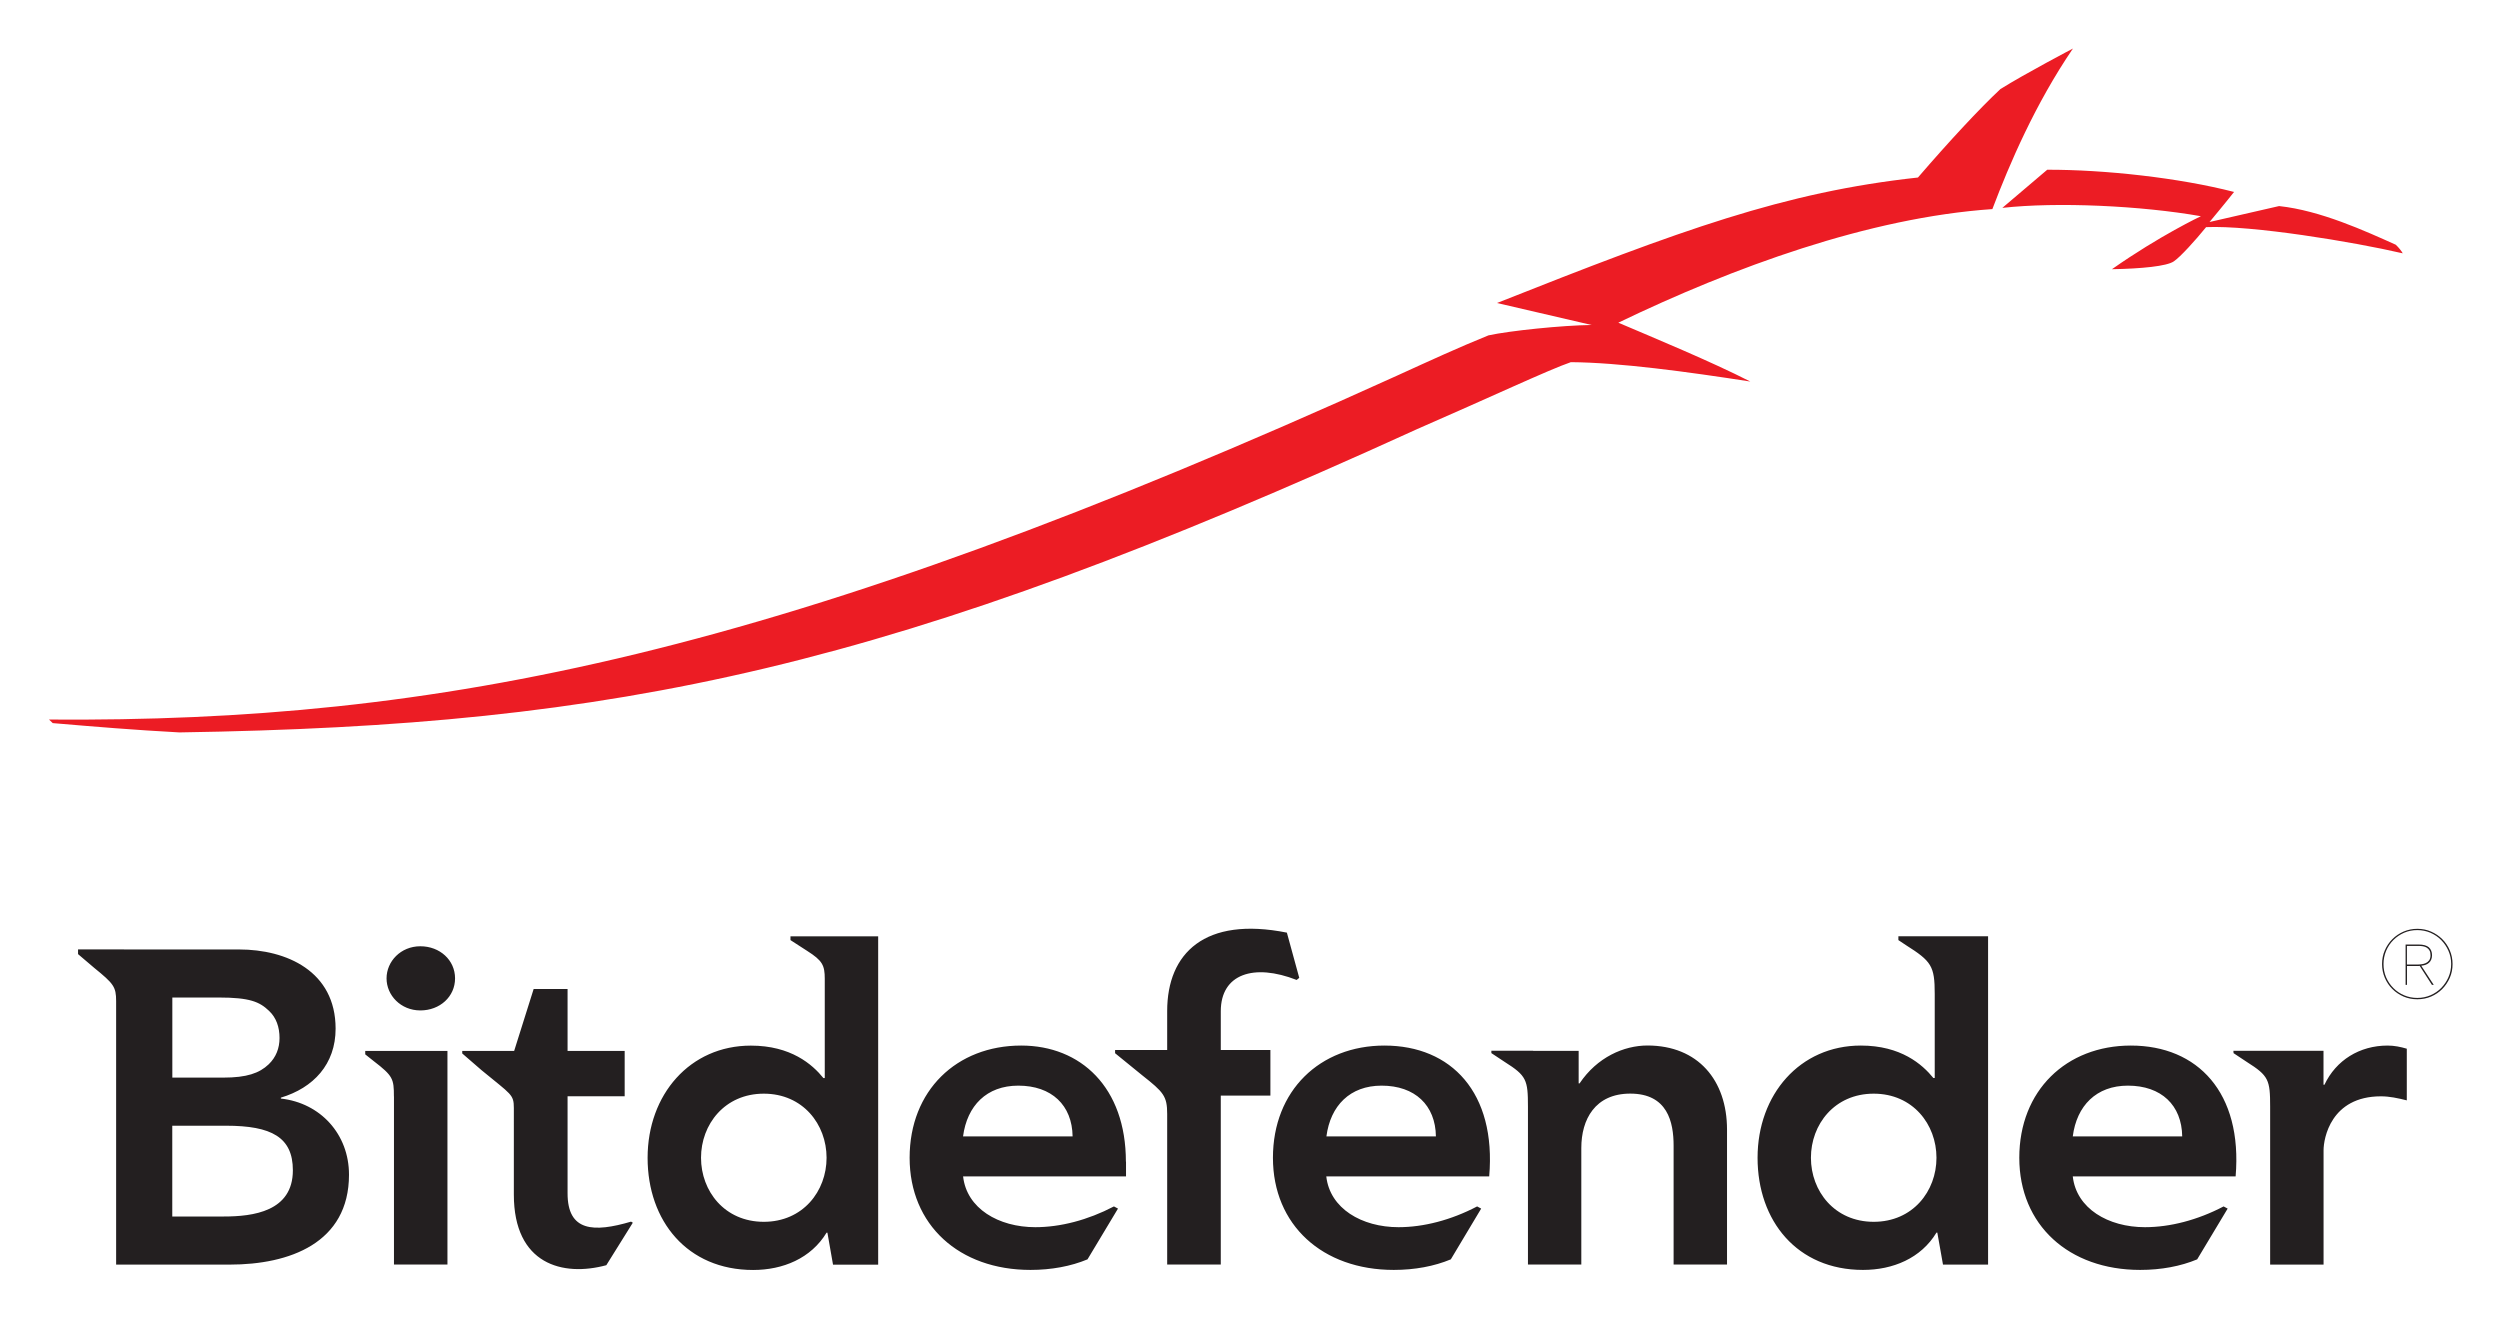 <svg xmlns="http://www.w3.org/2000/svg" role="img" viewBox="-7.22 13.28 414.18 218.18"><title>BitDefender logo</title><style>svg {enable-background:new 0 0 400 245}</style><style>.st41{fill:#231f20}</style><path fill="#ec1c24" d="M260.89 66.74c5.93 2.53 15.3 6.4 21.87 9.75-10.45-1.62-21.69-3.15-29.73-3.21-3.59 1.22-13.83 6.03-25.54 11.12-86.95 39.67-132.09 49.08-204.99 50.22-7.55-.41-13.55-.91-20.98-1.54l-.62-.59c64.37.46 121.01-10.53 223.27-56.95 5.84-2.66 10.06-4.61 15.21-6.7 3.48-.76 12.16-1.66 17.08-1.72l-15.67-3.64c30.56-12.12 47.55-18.37 69.74-20.79 5.16-5.99 10.21-11.43 13.67-14.66 4.17-2.6 12.01-6.71 12.01-6.71-6.27 9.22-10.47 19.02-13.35 26.6-20.46 1.41-42.9 9.64-61.97 18.82zm129.96-11.49c-8.28-1.93-25.07-4.67-32.58-4.34-1.74 2.15-4.27 4.95-5.35 5.67-1.14.8-5.36 1.22-10.25 1.3 7.98-5.6 14.74-8.78 14.74-8.78-9.92-1.75-23.86-2.39-32.9-1.38l7.44-6.32c9.52-.02 21.83 1.33 30.95 3.68-1.09 1.41-4.06 4.98-4.06 4.98s7.7-1.75 11.52-2.64c6.86.73 14.28 4.14 19.32 6.4.53.49.96 1.05 1.17 1.43z"/><path d="M179.31 205.74c0-12.31-7.47-19.24-17.35-19.24-10.69 0-18.48 7.45-18.48 18.59 0 11.13 8.19 18.58 20.02 18.58 3.46 0 6.69-.6 9.45-1.75l5.05-8.41-.67-.36c-4.34 2.27-8.9 3.44-13.02 3.44-6.1 0-11.38-3.1-11.97-8.41h26.99v-2.44zm-26.98-4.19c.67-5.09 3.91-8.41 9.15-8.41 5.53 0 8.93 3.24 9 8.41h-18.15zm193.48-15.05c-10.71 0-18.49 7.45-18.49 18.59 0 11.13 8.19 18.58 20.03 18.58 3.45 0 6.69-.6 9.44-1.75l5.05-8.41-.67-.36c-4.33 2.27-8.9 3.44-13.03 3.44-6.1 0-11.37-3.1-11.96-8.41h26.98c1.17-13.87-6.28-21.68-17.35-21.68zm-9.63 15.05c.65-5.09 3.91-8.41 9.13-8.41 5.54 0 8.93 3.24 9 8.41h-18.13zM222.15 186.5c-10.69 0-18.48 7.45-18.48 18.59 0 11.13 8.19 18.58 20.02 18.58 3.46 0 6.69-.6 9.45-1.75l5.03-8.41-.67-.36c-4.33 2.27-8.89 3.44-13.02 3.44-6.1 0-11.38-3.1-11.97-8.41h26.99c1.19-13.87-6.27-21.68-17.35-21.68zm-9.62 15.05c.66-5.09 3.91-8.41 9.14-8.41 5.53 0 8.93 3.24 9 8.41h-18.14zm-173.22-6.27v-.15c5.39-1.62 9.07-5.53 9.07-11.43 0-9.51-8.12-13.12-15.99-13.12H13.31v-.01h-7.6v.78l2.68 2.28c3.22 2.62 3.63 3.13 3.63 5.5v43.66h18.82c9.87 0 19.76-3.54 19.76-14.9 0-6.71-4.73-11.88-11.29-12.61zm-17.98-16.74h7.66c5.19 0 6.79.71 8.36 2.21 1.2 1.13 1.74 2.69 1.74 4.5 0 1.69-.58 3.19-1.8 4.36-1.54 1.47-3.64 2.2-7.49 2.2h-8.47v-13.27zm8.54 36.28h-8.55v-15.04h8.92c7.52 0 11.06 1.91 11.06 7.38.01 6.85-6.64 7.66-11.43 7.66zm38.3-39.45c0 3.02-2.51 5.31-5.75 5.31-3.25 0-5.6-2.51-5.6-5.31 0-2.81 2.35-5.32 5.6-5.32 3.23 0 5.75 2.29 5.75 5.32zM53.3 187.39h13.61v35.39h-8.86v-27.85h-.01c0-2.93-.16-3.4-3.34-5.85l-1.41-1.12v-.57zm70.44-19.01v.65l2.77 1.79c2.53 1.61 2.91 2.38 2.91 4.63v16.44h-.22c-1.84-2.28-5.39-5.38-12.02-5.38-10.1 0-17.11 8.11-17.11 18.59 0 10.47 6.57 18.58 17.48 18.58 4.94 0 9.59-1.92 12.17-6.18h.14l.93 5.3h7.48v-54.4h-14.53zm-4.42 47.32c-6.49 0-10.4-5.08-10.4-10.61 0-5.53 3.92-10.62 10.4-10.62 6.49 0 10.4 5.09 10.4 10.62 0 5.53-3.91 10.61-10.4 10.61zm187.97-47.32v.65l1.23.82c4.26 2.69 4.79 3.48 4.79 8.09v13.94h-.22c-1.85-2.28-5.39-5.38-12.02-5.38-10.1 0-17.11 8.11-17.11 18.59 0 10.47 6.56 18.58 17.47 18.58 4.95 0 9.59-1.92 12.17-6.18h.14l.94 5.3h7.47v-54.4h-14.86zm-4.09 47.32c-6.48 0-10.4-5.08-10.4-10.61 0-5.53 3.91-10.62 10.4-10.62s10.4 5.09 10.4 10.62c0 5.53-3.91 10.61-10.4 10.61zm88.32-28.68v8.56c-1.48-.37-2.87-.67-4.28-.67-8.33 0-9.51 7.01-9.51 8.93v18.95h-8.85v-26.16c0-4.45-.24-5.12-3.84-7.4l-2.22-1.47-.03-.39h14.93v5.62h.16c1.91-4.06 5.82-6.49 10.46-6.49 1.12 0 2.16.22 3.18.52zm-196.49.22h8.22v7.55h-8.22v27.99h-8.88v-24.94c0-2.97-.6-3.62-4.12-6.4l-4.51-3.67v-.53h8.63v-6.46c0-9.61 6.26-15.7 19.83-12.99l2.05 7.49-.43.35c-7.09-2.78-12.57-1-12.57 5.18v6.43zm83.87 13.19v22.35h-8.85v-19.69c0-3.9-.99-8.63-7.18-8.63-5.83 0-8.11 4.28-8.11 9v19.32h-8.84v-26.16c0-4.45-.24-5.12-3.84-7.4l-2.22-1.47v-.39h6.92v.02h7.54v5.39h.15c2.91-4.34 7.34-6.28 11.26-6.28 8.35.01 13.17 5.74 13.17 13.94zM97.33 215.67l.29.18s-4.4 7.04-4.39 7.04c-7.21 1.95-15.32-.13-15.32-11.7V194.9l-.01 1.95c0-2.28-.37-2.17-5.33-6.26l-3.21-2.78v-.42h8.6l3.23-10.26h5.62v10.26h9.46v7.51h-9.46v16.05c-.02 6.39 4.35 6.54 10.52 4.72z" class="st41"/><path d="M393.49 169.76h-2.17v6.69h.23v-3.13h1.94c.04 0 .08-.01.12-.02l.03-.01.02.02 2.02 3.13h.3l-2.07-3.17.07-.01c.23-.02.46-.07.67-.15.2-.08.39-.18.54-.32.16-.14.29-.32.37-.52.09-.21.14-.45.14-.73 0-.56-.18-1-.53-1.32-.36-.31-.93-.46-1.68-.46zm1.96 1.78c0 .34-.08.62-.22.83-.14.2-.33.36-.55.46-.22.1-.46.17-.72.2-.25.03-.49.05-.74.05h-1.68v-3.09h1.91c.25 0 .49.02.74.06.24.04.45.12.64.23.19.12.34.28.45.48.12.2.17.47.17.78z" class="st41"/><path d="M398.64 175.28c.31-.7.46-1.47.46-2.28 0-.81-.16-1.58-.46-2.28-.3-.7-.72-1.33-1.25-1.85-.52-.52-1.14-.94-1.85-1.25-.7-.31-1.47-.46-2.28-.46-.81 0-1.58.16-2.28.46-.71.31-1.33.73-1.85 1.25-.53.53-.95 1.15-1.25 1.85-.31.7-.46 1.47-.46 2.28 0 .81.16 1.58.46 2.28.3.7.72 1.33 1.25 1.85.52.52 1.14.94 1.85 1.25.7.3 1.47.45 2.28.45.81 0 1.58-.15 2.28-.45.71-.31 1.33-.72 1.85-1.25s.94-1.15 1.25-1.85zm-3.2 2.89c-.68.29-1.41.44-2.18.44-.78 0-1.52-.15-2.19-.44-.68-.29-1.28-.69-1.78-1.2-.51-.51-.91-1.11-1.2-1.78-.29-.68-.43-1.42-.43-2.2 0-.76.15-1.5.43-2.18.29-.68.69-1.28 1.2-1.79.5-.5 1.1-.91 1.78-1.21.68-.3 1.41-.44 2.19-.44.77 0 1.5.15 2.18.44.68.3 1.28.7 1.78 1.21s.91 1.11 1.2 1.78c.3.68.45 1.41.45 2.18 0 .78-.15 1.52-.45 2.2-.29.67-.7 1.27-1.2 1.78-.51.52-1.11.92-1.78 1.21z" class="st41"/></svg>